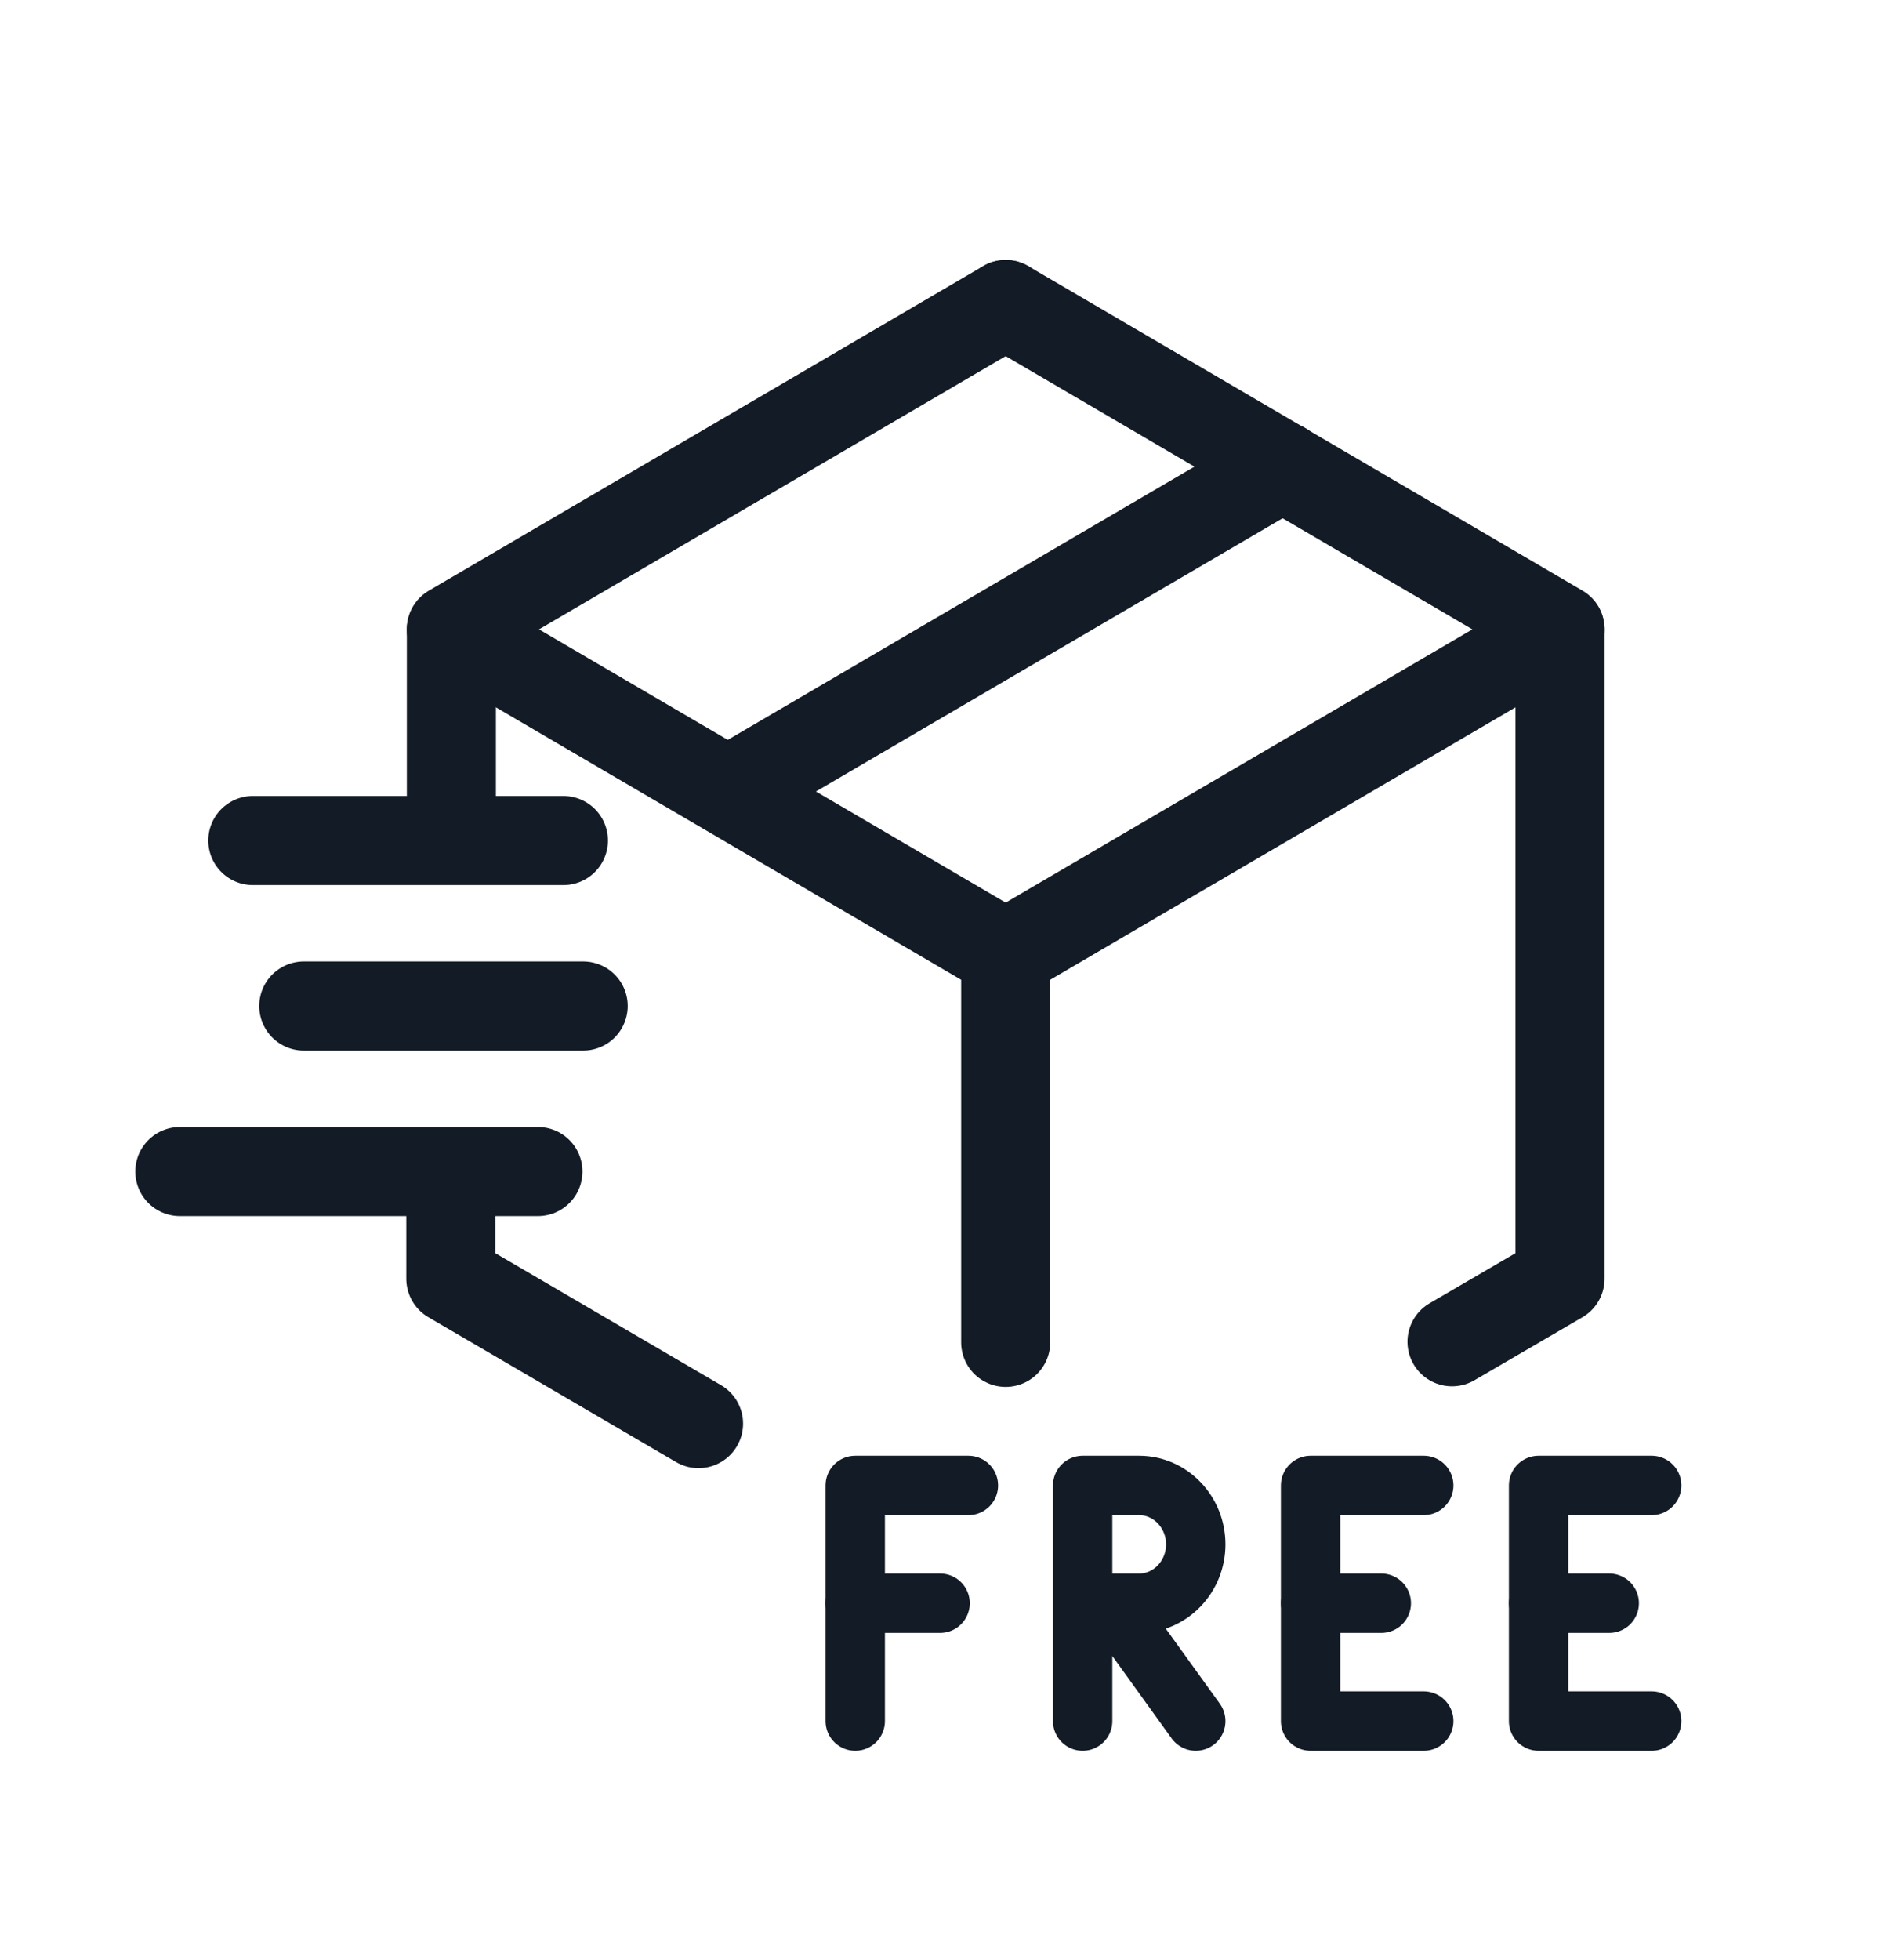 <svg width="32" height="33" viewBox="0 0 32 33" fill="none" xmlns="http://www.w3.org/2000/svg">
<path d="M7.602 13.695V10.591L16.938 5.127" stroke="#131C26" stroke-width="1.5" stroke-linecap="round" stroke-linejoin="round"/>
<path d="M11.765 23.968L7.593 21.529V20.16" stroke="#131C26" stroke-width="1.5" stroke-linecap="round" stroke-linejoin="round"/>
<path d="M16.938 5.127L26.274 10.591V21.529L24.455 22.59" stroke="#131C26" stroke-width="1.5" stroke-linecap="round" stroke-linejoin="round"/>
<path d="M16.938 16.065L26.274 10.601" stroke="#131C26" stroke-width="1.5" stroke-linecap="round" stroke-linejoin="round"/>
<path d="M16.938 16.065V22.6" stroke="#131C26" stroke-width="1.5" stroke-linecap="round" stroke-linejoin="round"/>
<path d="M16.938 16.065L7.602 10.601" stroke="#131C26" stroke-width="1.5" stroke-linecap="round" stroke-linejoin="round"/>
<path d="M21.606 7.854L12.27 13.318" stroke="#131C26" stroke-width="1.5" stroke-linecap="round" stroke-linejoin="round"/>
<path d="M9.489 14.151H4.258" stroke="#131C26" stroke-width="1.5" stroke-linecap="round" stroke-linejoin="round"/>
<path d="M9.06 19.724H3.029" stroke="#131C26" stroke-width="1.5" stroke-linecap="round" stroke-linejoin="round"/>
<path d="M9.822 16.937H5.116" stroke="#131C26" stroke-width="1.5" stroke-linecap="round" stroke-linejoin="round"/>
<path d="M14.404 26.992H15.833" stroke="#131C26" stroke-linecap="round" stroke-linejoin="round"/>
<path d="M16.31 25.009H14.404V28.976" stroke="#131C26" stroke-linecap="round" stroke-linejoin="round"/>
<path d="M18.234 26.992H19.187C19.711 26.992 20.139 26.546 20.139 26.001C20.139 25.455 19.711 25.009 19.187 25.009H18.234V28.976M20.139 28.976L18.71 26.992" stroke="#131C26" stroke-linecap="round" stroke-linejoin="round"/>
<path d="M23.979 25.009H22.073V28.976H23.979" stroke="#131C26" stroke-linecap="round" stroke-linejoin="round"/>
<path d="M22.073 26.992H23.264" stroke="#131C26" stroke-linecap="round" stroke-linejoin="round"/>
<path d="M27.818 25.009H25.913V28.976H27.818" stroke="#131C26" stroke-linecap="round" stroke-linejoin="round"/>
<path d="M25.913 26.992H27.103" stroke="#131C26" stroke-linecap="round" stroke-linejoin="round"/>
</svg>

